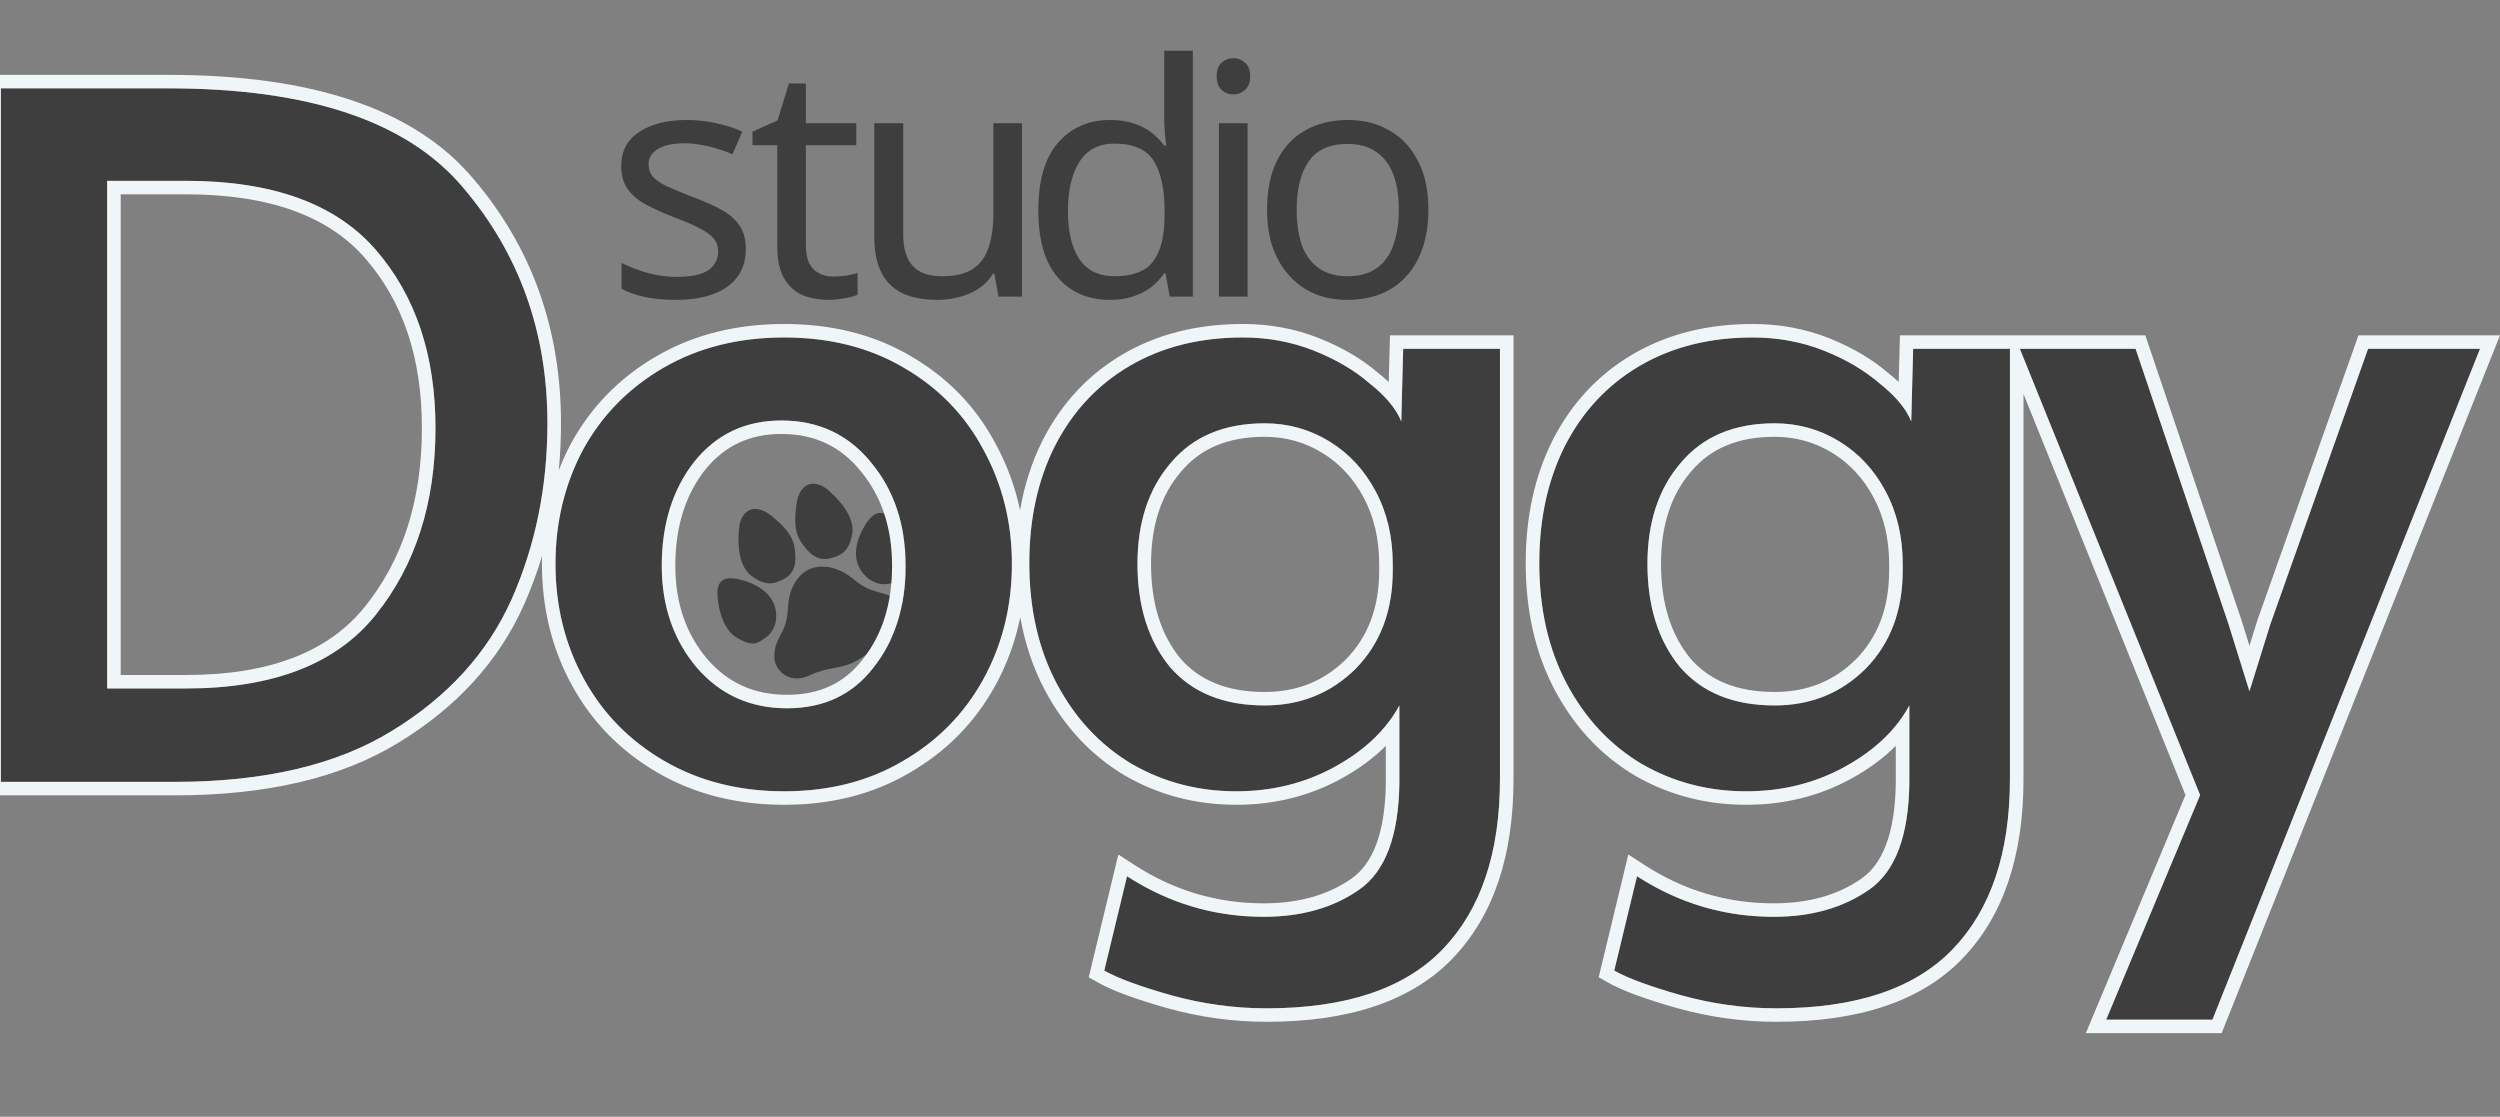 <svg width="197" height="88" viewBox="0 0 197 88" fill="none" xmlns="http://www.w3.org/2000/svg">
<rect x="0" y="0" width="197" height="88" fill="#808080" stroke="none"/>
<g clip-path="url(#clip0_13_13)">
<path d="M65.462 38.81C64.413 37.735 63.026 37.822 62.763 39.732C62.53 41.419 62.713 42.173 63.249 42.899C63.786 43.624 64.433 44.289 65.507 43.971C66.149 43.781 66.906 43.571 67.16 42.054C67.426 40.458 65.462 38.81 65.462 38.81Z" fill="#3E3E3E"/>
<path d="M56.573 47.275C56.385 45.878 56.848 45.267 58.474 45.711C60.099 46.155 60.845 47.026 61.074 47.847C61.303 48.667 61.144 49.715 60.267 50.292C59.743 50.638 59.404 51.018 58.11 50.286C56.748 49.517 56.573 47.275 56.573 47.275Z" fill="#3E3E3E"/>
<path d="M70.576 41.285C69.727 40.154 68.965 40.036 68.112 41.477C67.26 42.917 67.338 44.056 67.752 44.803C68.166 45.55 69.017 46.191 70.053 45.999C70.672 45.884 71.182 45.923 71.595 44.505C72.029 43.013 70.576 41.285 70.576 41.285Z" fill="#3E3E3E"/>
<path d="M70.88 47.465C69.642 46.377 68.919 47.021 67.276 45.656C65.361 44.065 63.813 44.836 63.812 44.836C63.812 44.836 62.189 45.44 62.09 47.903C62.005 50.018 61.034 50.107 61.016 51.74C61.004 52.754 62.13 53.972 63.739 53.237C65.233 52.554 65.891 52.756 67.134 52.251C68.352 51.69 68.645 51.076 70.165 50.452C71.803 49.78 71.648 48.141 70.88 47.465Z" fill="#3E3E3E"/>
<path d="M58.227 41.823C58.269 40.326 59.35 39.458 60.844 40.688C62.162 41.774 62.541 42.453 62.639 43.348C62.738 44.243 62.712 45.168 61.705 45.655C61.103 45.946 60.401 46.301 59.184 45.353C57.901 44.357 58.227 41.823 58.227 41.823Z" fill="#3E3E3E"/>
<path d="M58.772 19.601C58.772 20.485 58.55 21.224 58.105 21.819C57.661 22.414 57.029 22.864 56.208 23.17C55.388 23.476 54.414 23.629 53.286 23.629C52.329 23.629 51.5 23.552 50.799 23.399C50.115 23.246 49.508 23.034 48.979 22.762V20.723C49.526 20.995 50.184 21.25 50.953 21.488C51.739 21.708 52.534 21.819 53.337 21.819C54.482 21.819 55.311 21.64 55.824 21.284C56.337 20.91 56.593 20.417 56.593 19.805C56.593 19.465 56.499 19.159 56.311 18.887C56.123 18.615 55.781 18.343 55.285 18.072C54.807 17.8 54.115 17.494 53.209 17.154C52.32 16.814 51.559 16.474 50.927 16.134C50.295 15.794 49.808 15.386 49.466 14.911C49.124 14.435 48.953 13.823 48.953 13.075C48.953 11.919 49.423 11.027 50.363 10.399C51.32 9.77 52.568 9.455 54.106 9.455C54.944 9.455 55.721 9.54 56.439 9.71C57.174 9.863 57.858 10.084 58.49 10.373L57.721 12.157C57.345 11.988 56.943 11.843 56.516 11.724C56.106 11.588 55.687 11.486 55.26 11.418C54.832 11.333 54.397 11.291 53.952 11.291C53.029 11.291 52.32 11.444 51.824 11.75C51.346 12.039 51.106 12.438 51.106 12.948C51.106 13.322 51.218 13.645 51.44 13.916C51.662 14.171 52.029 14.426 52.542 14.681C53.072 14.919 53.773 15.208 54.644 15.548C55.516 15.871 56.26 16.202 56.875 16.542C57.49 16.882 57.96 17.298 58.285 17.791C58.61 18.267 58.772 18.87 58.772 19.601Z" fill="#3E3E3E"/>
<path d="M65.656 21.793C65.998 21.793 66.348 21.768 66.707 21.717C67.066 21.649 67.356 21.581 67.579 21.513V23.221C67.339 23.34 66.998 23.433 66.553 23.501C66.109 23.586 65.681 23.629 65.271 23.629C64.553 23.629 63.887 23.51 63.272 23.272C62.673 23.017 62.186 22.584 61.81 21.972C61.434 21.36 61.246 20.502 61.246 19.397V11.444H59.298V10.373L61.272 9.481L62.169 6.575H63.502V9.71H67.476V11.444H63.502V19.346C63.502 20.179 63.699 20.799 64.092 21.207C64.502 21.598 65.023 21.793 65.656 21.793Z" fill="#3E3E3E"/>
<path d="M80.534 9.71V23.374H78.688L78.355 21.564H78.252C77.961 22.04 77.585 22.431 77.124 22.737C76.662 23.043 76.158 23.263 75.611 23.399C75.064 23.552 74.492 23.629 73.894 23.629C72.8 23.629 71.877 23.459 71.125 23.119C70.39 22.762 69.835 22.218 69.459 21.488C69.082 20.757 68.894 19.814 68.894 18.658V9.71H71.176V18.505C71.176 19.593 71.424 20.408 71.92 20.952C72.415 21.496 73.184 21.768 74.227 21.768C75.252 21.768 76.056 21.581 76.637 21.207C77.235 20.816 77.654 20.255 77.893 19.525C78.149 18.777 78.278 17.876 78.278 16.823V9.71H80.534Z" fill="#3E3E3E"/>
<path d="M87.46 23.629C85.751 23.629 84.383 23.043 83.358 21.87C82.332 20.68 81.82 18.913 81.82 16.567C81.82 14.222 82.332 12.455 83.358 11.265C84.4 10.059 85.776 9.455 87.485 9.455C88.203 9.455 88.827 9.549 89.357 9.736C89.887 9.906 90.348 10.144 90.741 10.45C91.134 10.755 91.468 11.095 91.741 11.469H91.895C91.878 11.248 91.844 10.925 91.792 10.501C91.758 10.059 91.741 9.71 91.741 9.455V4H93.997V23.374H92.177L91.844 21.538H91.741C91.468 21.929 91.134 22.286 90.741 22.609C90.348 22.915 89.878 23.162 89.331 23.348C88.801 23.535 88.178 23.629 87.46 23.629ZM87.819 21.768C89.271 21.768 90.288 21.377 90.87 20.595C91.468 19.797 91.767 18.598 91.767 17.001V16.593C91.767 14.894 91.485 13.594 90.921 12.693C90.357 11.775 89.314 11.316 87.793 11.316C86.58 11.316 85.665 11.8 85.05 12.769C84.452 13.721 84.153 15.004 84.153 16.619C84.153 18.25 84.452 19.516 85.05 20.417C85.665 21.317 86.588 21.768 87.819 21.768Z" fill="#3E3E3E"/>
<path d="M98.31 9.71V23.374H96.054V9.71H98.31ZM97.208 4.586C97.55 4.586 97.849 4.705 98.105 4.943C98.379 5.164 98.515 5.521 98.515 6.014C98.515 6.49 98.379 6.847 98.105 7.085C97.849 7.322 97.55 7.441 97.208 7.441C96.832 7.441 96.516 7.322 96.259 7.085C96.003 6.847 95.875 6.49 95.875 6.014C95.875 5.521 96.003 5.164 96.259 4.943C96.516 4.705 96.832 4.586 97.208 4.586Z" fill="#3E3E3E"/>
<path d="M112.559 16.517C112.559 17.655 112.406 18.666 112.098 19.55C111.807 20.417 111.38 21.156 110.816 21.768C110.269 22.38 109.594 22.847 108.791 23.17C108.005 23.476 107.124 23.629 106.15 23.629C105.244 23.629 104.407 23.476 103.638 23.17C102.869 22.847 102.202 22.38 101.638 21.768C101.074 21.156 100.63 20.417 100.305 19.55C99.997 18.666 99.844 17.655 99.844 16.517C99.844 15.004 100.1 13.729 100.613 12.693C101.125 11.639 101.86 10.84 102.817 10.296C103.775 9.736 104.911 9.455 106.227 9.455C107.475 9.455 108.569 9.736 109.509 10.296C110.466 10.84 111.209 11.639 111.739 12.693C112.286 13.729 112.559 15.004 112.559 16.517ZM102.177 16.517C102.177 17.587 102.313 18.522 102.587 19.321C102.877 20.102 103.322 20.706 103.92 21.131C104.518 21.555 105.279 21.768 106.201 21.768C107.124 21.768 107.885 21.555 108.483 21.131C109.081 20.706 109.517 20.102 109.791 19.321C110.081 18.522 110.226 17.587 110.226 16.517C110.226 15.429 110.081 14.503 109.791 13.738C109.5 12.973 109.056 12.387 108.458 11.979C107.876 11.554 107.116 11.342 106.176 11.342C104.774 11.342 103.757 11.8 103.125 12.718C102.493 13.636 102.177 14.902 102.177 16.517Z" fill="#3E3E3E"/>
<path d="M0.068 6.963H13.303C24.37 6.963 32.096 9.566 36.483 14.77C40.92 19.975 43.138 26.171 43.138 33.358C43.138 38.365 42.191 42.999 40.297 47.262C38.402 51.475 35.262 54.92 30.875 57.597C26.538 60.273 20.831 61.612 13.752 61.612H0.068V6.963ZM14.649 54.251C21.528 54.251 26.513 52.318 29.604 48.452C32.745 44.536 34.315 39.629 34.315 33.73C34.315 27.98 32.745 23.296 29.604 19.678C26.463 16.059 21.479 14.25 14.649 14.25H8.443V54.251H14.649Z" fill="#3E3E3E"/>
<path d="M61.792 62.355C58.253 62.355 55.113 61.562 52.371 59.976C49.629 58.39 47.511 56.234 46.015 53.508C44.52 50.781 43.772 47.758 43.772 44.437C43.772 41.165 44.495 38.166 45.94 35.44C47.436 32.714 49.554 30.558 52.296 28.971C55.038 27.385 58.203 26.592 61.792 26.592C65.382 26.592 68.522 27.385 71.214 28.971C73.956 30.558 76.049 32.714 77.495 35.44C78.99 38.166 79.738 41.165 79.738 44.437C79.738 47.758 78.99 50.781 77.495 53.508C76 56.234 73.881 58.39 71.139 59.976C68.447 61.562 65.332 62.355 61.792 62.355ZM62.017 55.812C64.908 55.812 67.176 54.747 68.821 52.615C70.516 50.484 71.364 47.807 71.364 44.585C71.364 41.363 70.466 38.662 68.672 36.481C66.877 34.251 64.509 33.135 61.568 33.135C58.727 33.135 56.434 34.226 54.689 36.407C52.994 38.588 52.147 41.314 52.147 44.585C52.147 47.758 53.069 50.434 54.913 52.615C56.758 54.747 59.126 55.812 62.017 55.812Z" fill="#3E3E3E"/>
<path d="M99.803 79.456C97.26 79.456 94.743 79.109 92.251 78.415C89.808 77.721 88.063 77.077 87.016 76.482L88.811 69.047C92.101 71.178 95.69 72.244 99.579 72.244C102.569 72.244 105.087 71.525 107.131 70.088C109.175 68.65 110.221 65.85 110.271 61.686V55.589C109.224 57.523 107.53 59.133 105.187 60.422C102.844 61.711 100.251 62.355 97.41 62.355C94.419 62.355 91.677 61.637 89.185 60.199C86.692 58.712 84.723 56.605 83.278 53.879C81.832 51.153 81.109 47.981 81.109 44.362C81.109 40.892 81.782 37.819 83.128 35.143C84.524 32.416 86.493 30.31 89.035 28.823C91.578 27.336 94.544 26.592 97.933 26.592C99.927 26.592 101.797 26.939 103.542 27.633C105.286 28.327 106.757 29.195 107.953 30.235C109.199 31.227 110.022 32.218 110.421 33.209L110.57 27.485H118.197V61.389C118.197 67.188 116.702 71.649 113.711 74.772C110.72 77.895 106.084 79.456 99.803 79.456ZM99.653 55.589C102.495 55.589 104.887 54.623 106.832 52.69C108.776 50.707 109.748 48.129 109.748 44.957V44.437C109.748 42.305 109.299 40.397 108.402 38.712C107.505 37.026 106.283 35.713 104.738 34.771C103.193 33.829 101.498 33.358 99.653 33.358C96.463 33.358 93.995 34.399 92.251 36.481C90.506 38.513 89.634 41.165 89.634 44.437C89.634 47.758 90.481 50.459 92.176 52.541C93.921 54.573 96.413 55.589 99.653 55.589Z" fill="#3E3E3E"/>
<path d="M139.988 79.456C137.446 79.456 134.928 79.109 132.436 78.415C129.993 77.721 128.249 77.077 127.202 76.482L128.996 69.047C132.286 71.178 135.875 72.244 139.764 72.244C142.755 72.244 145.272 71.525 147.316 70.088C149.36 68.65 150.407 65.85 150.456 61.686V55.589C149.41 57.523 147.715 59.133 145.372 60.422C143.029 61.711 140.437 62.355 137.595 62.355C134.604 62.355 131.863 61.637 129.37 60.199C126.878 58.712 124.909 56.605 123.463 53.879C122.017 51.153 121.295 47.981 121.295 44.362C121.295 40.892 121.968 37.819 123.313 35.143C124.709 32.416 126.678 30.31 129.221 28.823C131.763 27.336 134.729 26.592 138.119 26.592C140.113 26.592 141.982 26.939 143.727 27.633C145.472 28.327 146.942 29.195 148.138 30.235C149.385 31.227 150.207 32.218 150.606 33.209L150.756 27.485H158.382V61.389C158.382 67.188 156.887 71.649 153.896 74.772C150.905 77.895 146.269 79.456 139.988 79.456ZM139.839 55.589C142.68 55.589 145.073 54.623 147.017 52.69C148.961 50.707 149.933 48.129 149.933 44.957V44.437C149.933 42.305 149.484 40.397 148.587 38.712C147.69 37.026 146.468 35.713 144.923 34.771C143.378 33.829 141.683 33.358 139.839 33.358C136.648 33.358 134.181 34.399 132.436 36.481C130.691 38.513 129.819 41.165 129.819 44.437C129.819 47.758 130.666 50.459 132.361 52.541C134.106 54.573 136.598 55.589 139.839 55.589Z" fill="#3E3E3E"/>
<path d="M173.369 62.653L159.162 27.485H168.284L175.612 49.195L177.257 54.474L178.902 49.195L186.604 27.485H195.427L174.341 80.348H165.966L173.369 62.653Z" fill="#3E3E3E"/>
<path fill-rule="evenodd" clip-rule="evenodd" d="M-1 5.901H13.303C24.491 5.901 32.612 8.526 37.3 14.085C41.908 19.492 44.206 25.935 44.206 33.358C44.206 34.612 44.148 35.845 44.032 37.056C44.31 36.336 44.631 35.632 44.995 34.945L45.002 34.931C46.593 32.032 48.851 29.735 51.759 28.053C54.684 26.361 58.04 25.53 61.792 25.53C65.543 25.53 68.876 26.36 71.755 28.055C74.661 29.738 76.896 32.036 78.436 34.938C79.347 36.6 79.995 38.357 80.38 40.204C80.72 38.221 81.315 36.373 82.173 34.668L82.176 34.661C83.66 31.762 85.768 29.502 88.494 27.907C91.223 26.311 94.382 25.53 97.933 25.53C100.055 25.53 102.06 25.9 103.938 26.647C105.767 27.374 107.34 28.295 108.639 29.421C108.92 29.645 109.185 29.873 109.433 30.104L109.529 26.422H119.265V61.389C119.265 67.365 117.722 72.124 114.484 75.505C111.216 78.917 106.244 80.518 99.803 80.518C97.161 80.518 94.547 80.158 91.963 79.438L91.957 79.437C89.502 78.739 87.652 78.067 86.487 77.404L85.791 77.009L88.126 67.335L89.394 68.157C92.513 70.177 95.899 71.182 99.579 71.182C102.393 71.182 104.683 70.508 106.514 69.221C108.132 68.083 109.154 65.727 109.203 61.68V58.771C108.23 59.747 107.06 60.606 105.704 61.352C103.193 62.733 100.421 63.417 97.41 63.417C94.238 63.417 91.311 62.653 88.649 61.118L88.642 61.114L88.635 61.11C85.964 59.516 83.863 57.261 82.333 54.375C81.403 52.621 80.761 50.706 80.397 48.636C80.014 50.531 79.36 52.326 78.433 54.016C76.843 56.914 74.586 59.21 71.68 60.892C68.803 62.586 65.496 63.417 61.792 63.417C58.087 63.417 54.757 62.585 51.834 60.894C48.926 59.212 46.668 56.915 45.077 54.016C43.49 51.123 42.704 47.923 42.704 44.437C42.704 44.23 42.706 44.025 42.712 43.821C42.313 45.141 41.834 46.432 41.274 47.691L41.272 47.696C39.281 52.124 35.985 55.725 31.437 58.5C26.878 61.314 20.955 62.674 13.752 62.674H-1V5.901ZM71.139 59.976C73.881 58.39 75.999 56.234 77.495 53.508C78.99 50.781 79.738 47.758 79.738 44.437C79.738 41.165 78.99 38.166 77.495 35.44C76.049 32.714 73.956 30.558 71.214 28.971C68.522 27.385 65.382 26.592 61.792 26.592C58.203 26.592 55.038 27.385 52.296 28.971C49.554 30.558 47.436 32.714 45.94 35.44C44.495 38.166 43.772 41.165 43.772 44.437C43.772 47.758 44.52 50.781 46.015 53.508C47.511 56.234 49.629 58.39 52.371 59.976C55.113 61.562 58.253 62.355 61.792 62.355C65.332 62.355 68.447 61.562 71.139 59.976ZM109.203 57.182C109.613 56.678 109.969 56.147 110.271 55.589V61.686C110.221 65.85 109.174 68.65 107.131 70.088C105.087 71.525 102.569 72.244 99.579 72.244C96.064 72.244 92.794 71.374 89.768 69.632C89.446 69.447 89.127 69.252 88.811 69.047L87.016 76.482C88.063 77.077 89.808 77.721 92.251 78.415C94.743 79.109 97.26 79.456 99.803 79.456C106.084 79.456 110.72 77.895 113.711 74.772C116.702 71.649 118.197 67.188 118.197 61.389V27.484H110.57L110.421 33.209C110.204 32.67 109.862 32.132 109.394 31.592C109.002 31.14 108.522 30.688 107.953 30.235C106.757 29.195 105.286 28.327 103.542 27.633C101.797 26.939 99.927 26.592 97.933 26.592C94.544 26.592 91.578 27.336 89.035 28.823C86.493 30.31 84.524 32.416 83.128 35.143C81.782 37.819 81.109 40.892 81.109 44.362C81.109 47.981 81.832 51.153 83.278 53.879C84.723 56.605 86.692 58.712 89.185 60.199C91.677 61.637 94.419 62.355 97.41 62.355C100.251 62.355 102.844 61.711 105.187 60.422C106.853 59.505 108.192 58.425 109.203 57.182ZM28.768 47.791L28.769 47.789C31.733 44.094 33.246 39.432 33.246 33.73C33.246 28.181 31.736 23.76 28.795 20.372C25.932 17.072 21.303 15.312 14.649 15.312H9.511V53.189H14.649C21.335 53.189 25.95 51.316 28.768 47.791ZM8.443 54.251V14.25H14.649C21.479 14.25 26.463 16.059 29.604 19.677C32.745 23.296 34.315 27.98 34.315 33.73C34.315 39.629 32.745 44.536 29.604 48.452C26.513 52.318 21.528 54.251 14.649 54.251H8.443ZM67.978 51.962L67.983 51.956C69.503 50.046 70.295 47.614 70.295 44.585C70.295 41.572 69.461 39.118 67.845 37.154L67.838 37.145C66.251 35.173 64.194 34.197 61.568 34.197C59.05 34.197 57.068 35.142 55.53 37.062C54.008 39.023 53.215 41.507 53.215 44.585C53.215 47.535 54.065 49.96 55.727 51.927C57.362 53.815 59.431 54.75 62.017 54.75C64.603 54.75 66.547 53.818 67.974 51.969L67.978 51.962ZM54.913 52.615C53.069 50.434 52.147 47.758 52.147 44.585C52.147 41.314 52.994 38.588 54.689 36.407C56.434 34.226 58.727 33.135 61.568 33.135C64.509 33.135 66.877 34.25 68.672 36.481C70.466 38.662 71.364 41.363 71.364 44.585C71.364 47.807 70.516 50.484 68.821 52.615C67.176 54.747 64.908 55.812 62.017 55.812C59.126 55.812 56.758 54.747 54.913 52.615ZM93.063 37.171C91.518 38.97 90.702 41.359 90.702 44.437C90.702 47.569 91.496 50.013 92.998 51.863C94.498 53.603 96.662 54.527 99.653 54.527C102.22 54.527 104.336 53.667 106.071 51.943C107.789 50.189 108.68 47.893 108.68 44.957V44.437C108.68 42.458 108.264 40.723 107.458 39.209C106.645 37.681 105.552 36.513 104.18 35.676C102.805 34.839 101.304 34.42 99.653 34.42C96.72 34.42 94.577 35.364 93.071 37.161L93.063 37.171ZM92.176 52.541C90.481 50.459 89.633 47.758 89.633 44.437C89.633 41.165 90.506 38.513 92.251 36.481C93.995 34.399 96.463 33.358 99.653 33.358C101.498 33.358 103.193 33.829 104.738 34.771C106.283 35.713 107.505 37.026 108.402 38.712C109.299 40.397 109.748 42.305 109.748 44.437V44.957C109.748 48.129 108.776 50.707 106.832 52.69C104.887 54.623 102.495 55.589 99.653 55.589C96.413 55.589 93.921 54.573 92.176 52.541ZM132.148 79.438L132.142 79.437C129.687 78.739 127.837 78.067 126.672 77.404L125.976 77.009L128.311 67.335L129.579 68.157C132.698 70.177 136.085 71.182 139.764 71.182C142.578 71.182 144.868 70.508 146.699 69.221C148.317 68.082 149.339 65.727 149.388 61.679V58.771C148.416 59.747 147.245 60.606 145.889 61.352C143.378 62.733 140.606 63.417 137.595 63.417C134.424 63.417 131.496 62.653 128.834 61.118L128.827 61.114L128.821 61.11C126.149 59.516 124.049 57.261 122.518 54.375C120.978 51.471 120.226 48.123 120.226 44.362C120.226 40.754 120.927 37.514 122.358 34.668L122.361 34.661C123.845 31.762 125.953 29.502 128.679 27.907C131.409 26.311 134.567 25.53 138.119 25.53C140.24 25.53 142.245 25.9 144.123 26.647C145.952 27.374 147.525 28.295 148.824 29.421C149.105 29.645 149.37 29.873 149.618 30.104L149.715 26.422H169.052L176.629 48.869L177.257 50.885L177.888 48.861L185.848 26.422H197L175.066 81.411H164.365L172.215 62.646L159.451 31.049V61.389C159.451 67.365 157.907 72.124 154.67 75.505C151.401 78.917 146.429 80.518 139.988 80.518C137.347 80.518 134.732 80.158 132.148 79.438ZM158.382 27.484H150.756L150.606 33.209C150.389 32.67 150.047 32.132 149.58 31.592C149.187 31.14 148.707 30.688 148.138 30.235C146.942 29.195 145.471 28.327 143.727 27.633C141.982 26.939 140.113 26.592 138.119 26.592C134.729 26.592 131.763 27.336 129.221 28.823C126.678 30.31 124.709 32.416 123.313 35.143C121.967 37.819 121.295 40.892 121.295 44.362C121.295 47.981 122.017 51.153 123.463 53.879C124.909 56.605 126.878 58.712 129.37 60.199C131.863 61.637 134.604 62.355 137.595 62.355C140.437 62.355 143.029 61.711 145.372 60.422C147.039 59.505 148.377 58.425 149.388 57.182C149.798 56.678 150.154 56.147 150.456 55.589V61.686C150.407 65.85 149.36 68.65 147.316 70.088C145.272 71.525 142.755 72.244 139.764 72.244C136.249 72.244 132.979 71.374 129.954 69.632C129.632 69.447 129.313 69.252 128.996 69.047L127.202 76.482C128.249 77.077 129.993 77.721 132.436 78.415C134.928 79.109 137.446 79.456 139.988 79.456C146.269 79.456 150.905 77.895 153.896 74.772C156.887 71.649 158.382 67.188 158.382 61.389V27.484ZM173.369 62.653L165.966 80.348H174.341L195.427 27.484H186.604L178.902 49.195L177.257 54.474L175.612 49.195L168.284 27.484H159.162L173.369 62.653ZM133.256 37.161L133.248 37.171C131.703 38.97 130.887 41.359 130.887 44.437C130.887 47.568 131.681 50.012 133.182 51.862C134.682 53.602 136.846 54.527 139.838 54.527C142.405 54.527 144.521 53.667 146.257 51.943C147.975 50.189 148.865 47.893 148.865 44.957V44.437C148.865 42.458 148.45 40.723 147.643 39.209C146.83 37.681 145.738 36.513 144.365 35.676C142.991 34.839 141.49 34.42 139.838 34.42C136.905 34.42 134.763 35.364 133.256 37.161ZM132.361 52.541C130.666 50.459 129.819 47.758 129.819 44.437C129.819 41.165 130.691 38.513 132.436 36.481C134.181 34.399 136.648 33.358 139.838 33.358C141.683 33.358 143.378 33.829 144.923 34.771C146.468 35.713 147.69 37.026 148.587 38.712C149.484 40.397 149.933 42.305 149.933 44.437V44.957C149.933 48.129 148.961 50.707 147.017 52.69C145.073 54.623 142.68 55.589 139.838 55.589C136.598 55.589 134.106 54.573 132.361 52.541ZM0.068 6.963V61.612H13.752C20.831 61.612 26.538 60.273 30.875 57.597C35.262 54.92 38.402 51.475 40.297 47.262C42.191 42.999 43.138 38.365 43.138 33.358C43.138 26.171 40.92 19.975 36.483 14.77C32.096 9.566 24.37 6.963 13.303 6.963H0.068Z" fill="#F0F5F7"/>
</g>
<defs>
<clipPath id="clip0_13_13">
<rect width="197" height="88" fill="white"/>
</clipPath>
</defs>
</svg>
